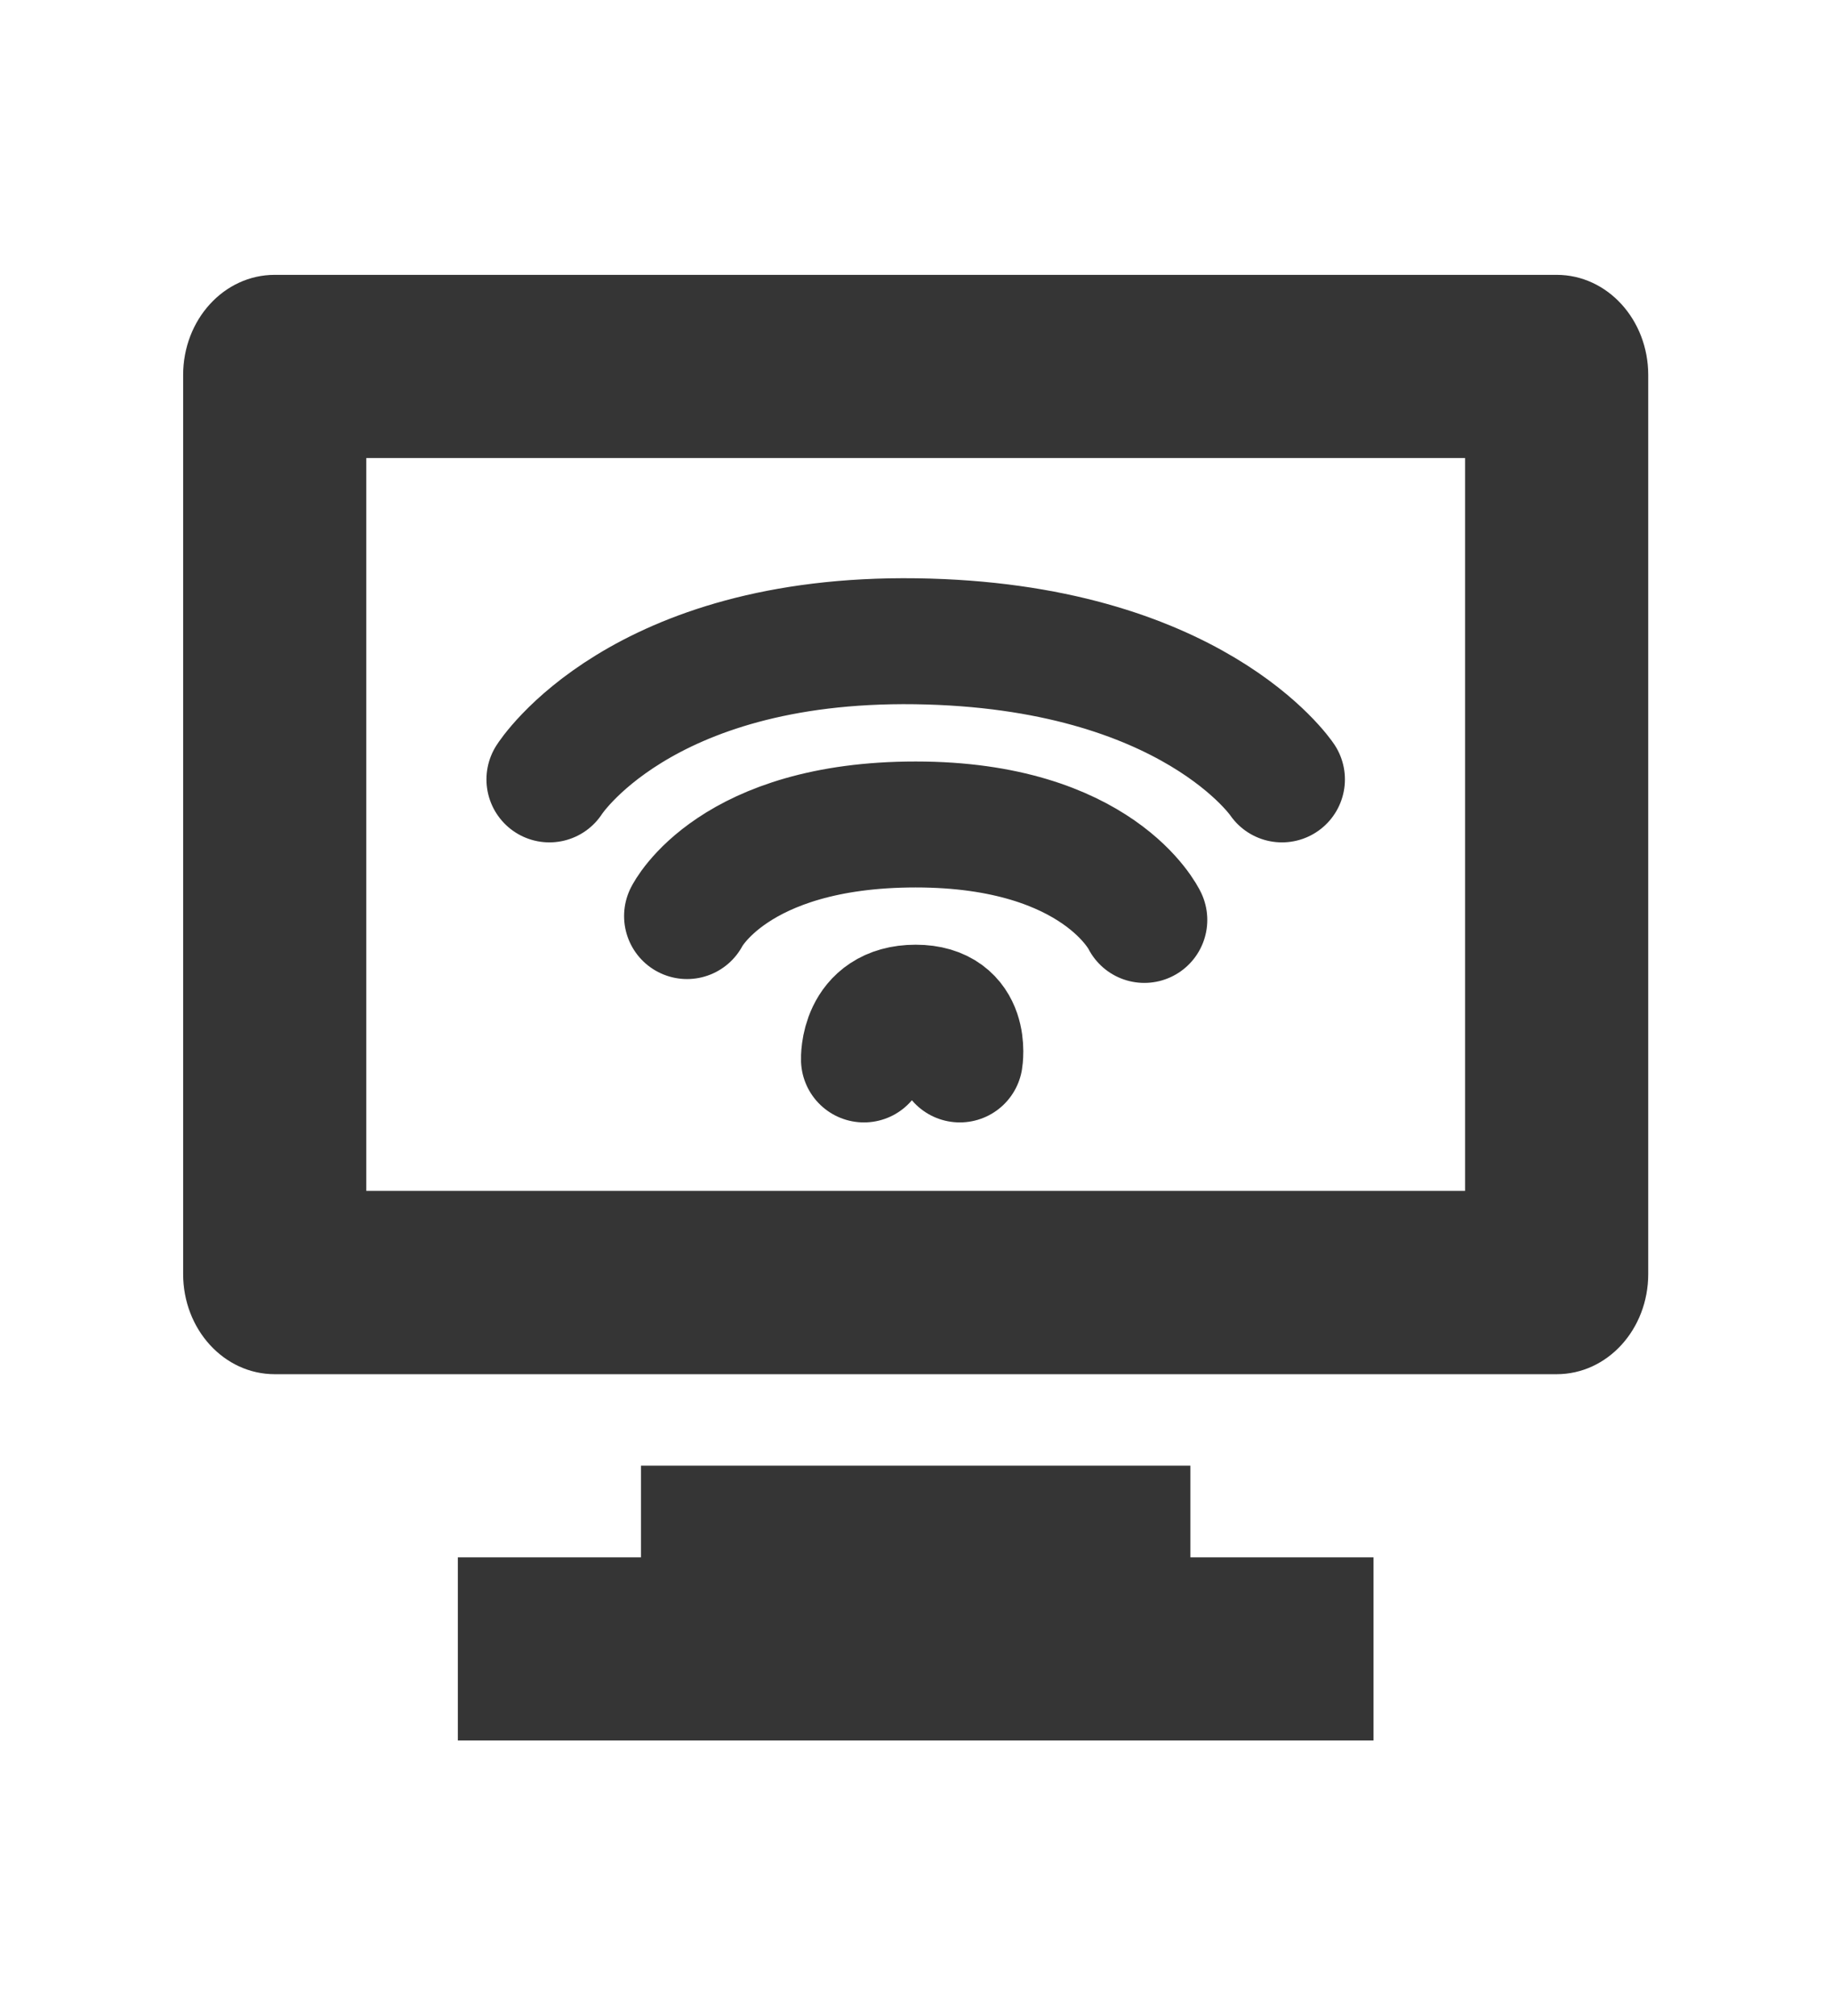 <svg xmlns="http://www.w3.org/2000/svg" viewBox="0 0 14.545 16">
 <g transform="matrix(0.727,0,0,0.727,3.8146972e-8,2.5e-4)">
  <path d="m 3 3 c -0.554 0 -1 0.489 -1 1.094 l 0 9.813 c 0 0.605 0.446 1.094 1 1.094 l 14 0 c 0.554 0 1 -0.489 1 -1.094 l 0 -9.813 c 0 -0.604 -0.446 -1.094 -1 -1.094 l -14 0 z m 1 2 12 0 0 8 -12 0 0 -8 z m 3 11 0 1 -2 0 0 2 10 0 0 -2 -2 0 0 -1 -6 0 z" style="fill:#353535;fill-opacity:1"/>
  <path d="m 7.503 10 c 0 0 0.497 -1 2.497 -1 2 0 2.497 1.042 2.497 1.042 m -6.497 -1.534 c 0 0 0.982 -1.55 4 -1.508 3.02 0.042 4 1.508 4 1.508 m -4.565 3.057 c 0 0 -0.021 -0.565 0.565 -0.565 0.577 0 0.482 0.565 0.482 0.565" style="stroke-opacity:1;fill:none;fill-opacity:1;stroke:#353535;stroke-linecap:round;stroke-width:1.375"/>
 </g>
</svg>
